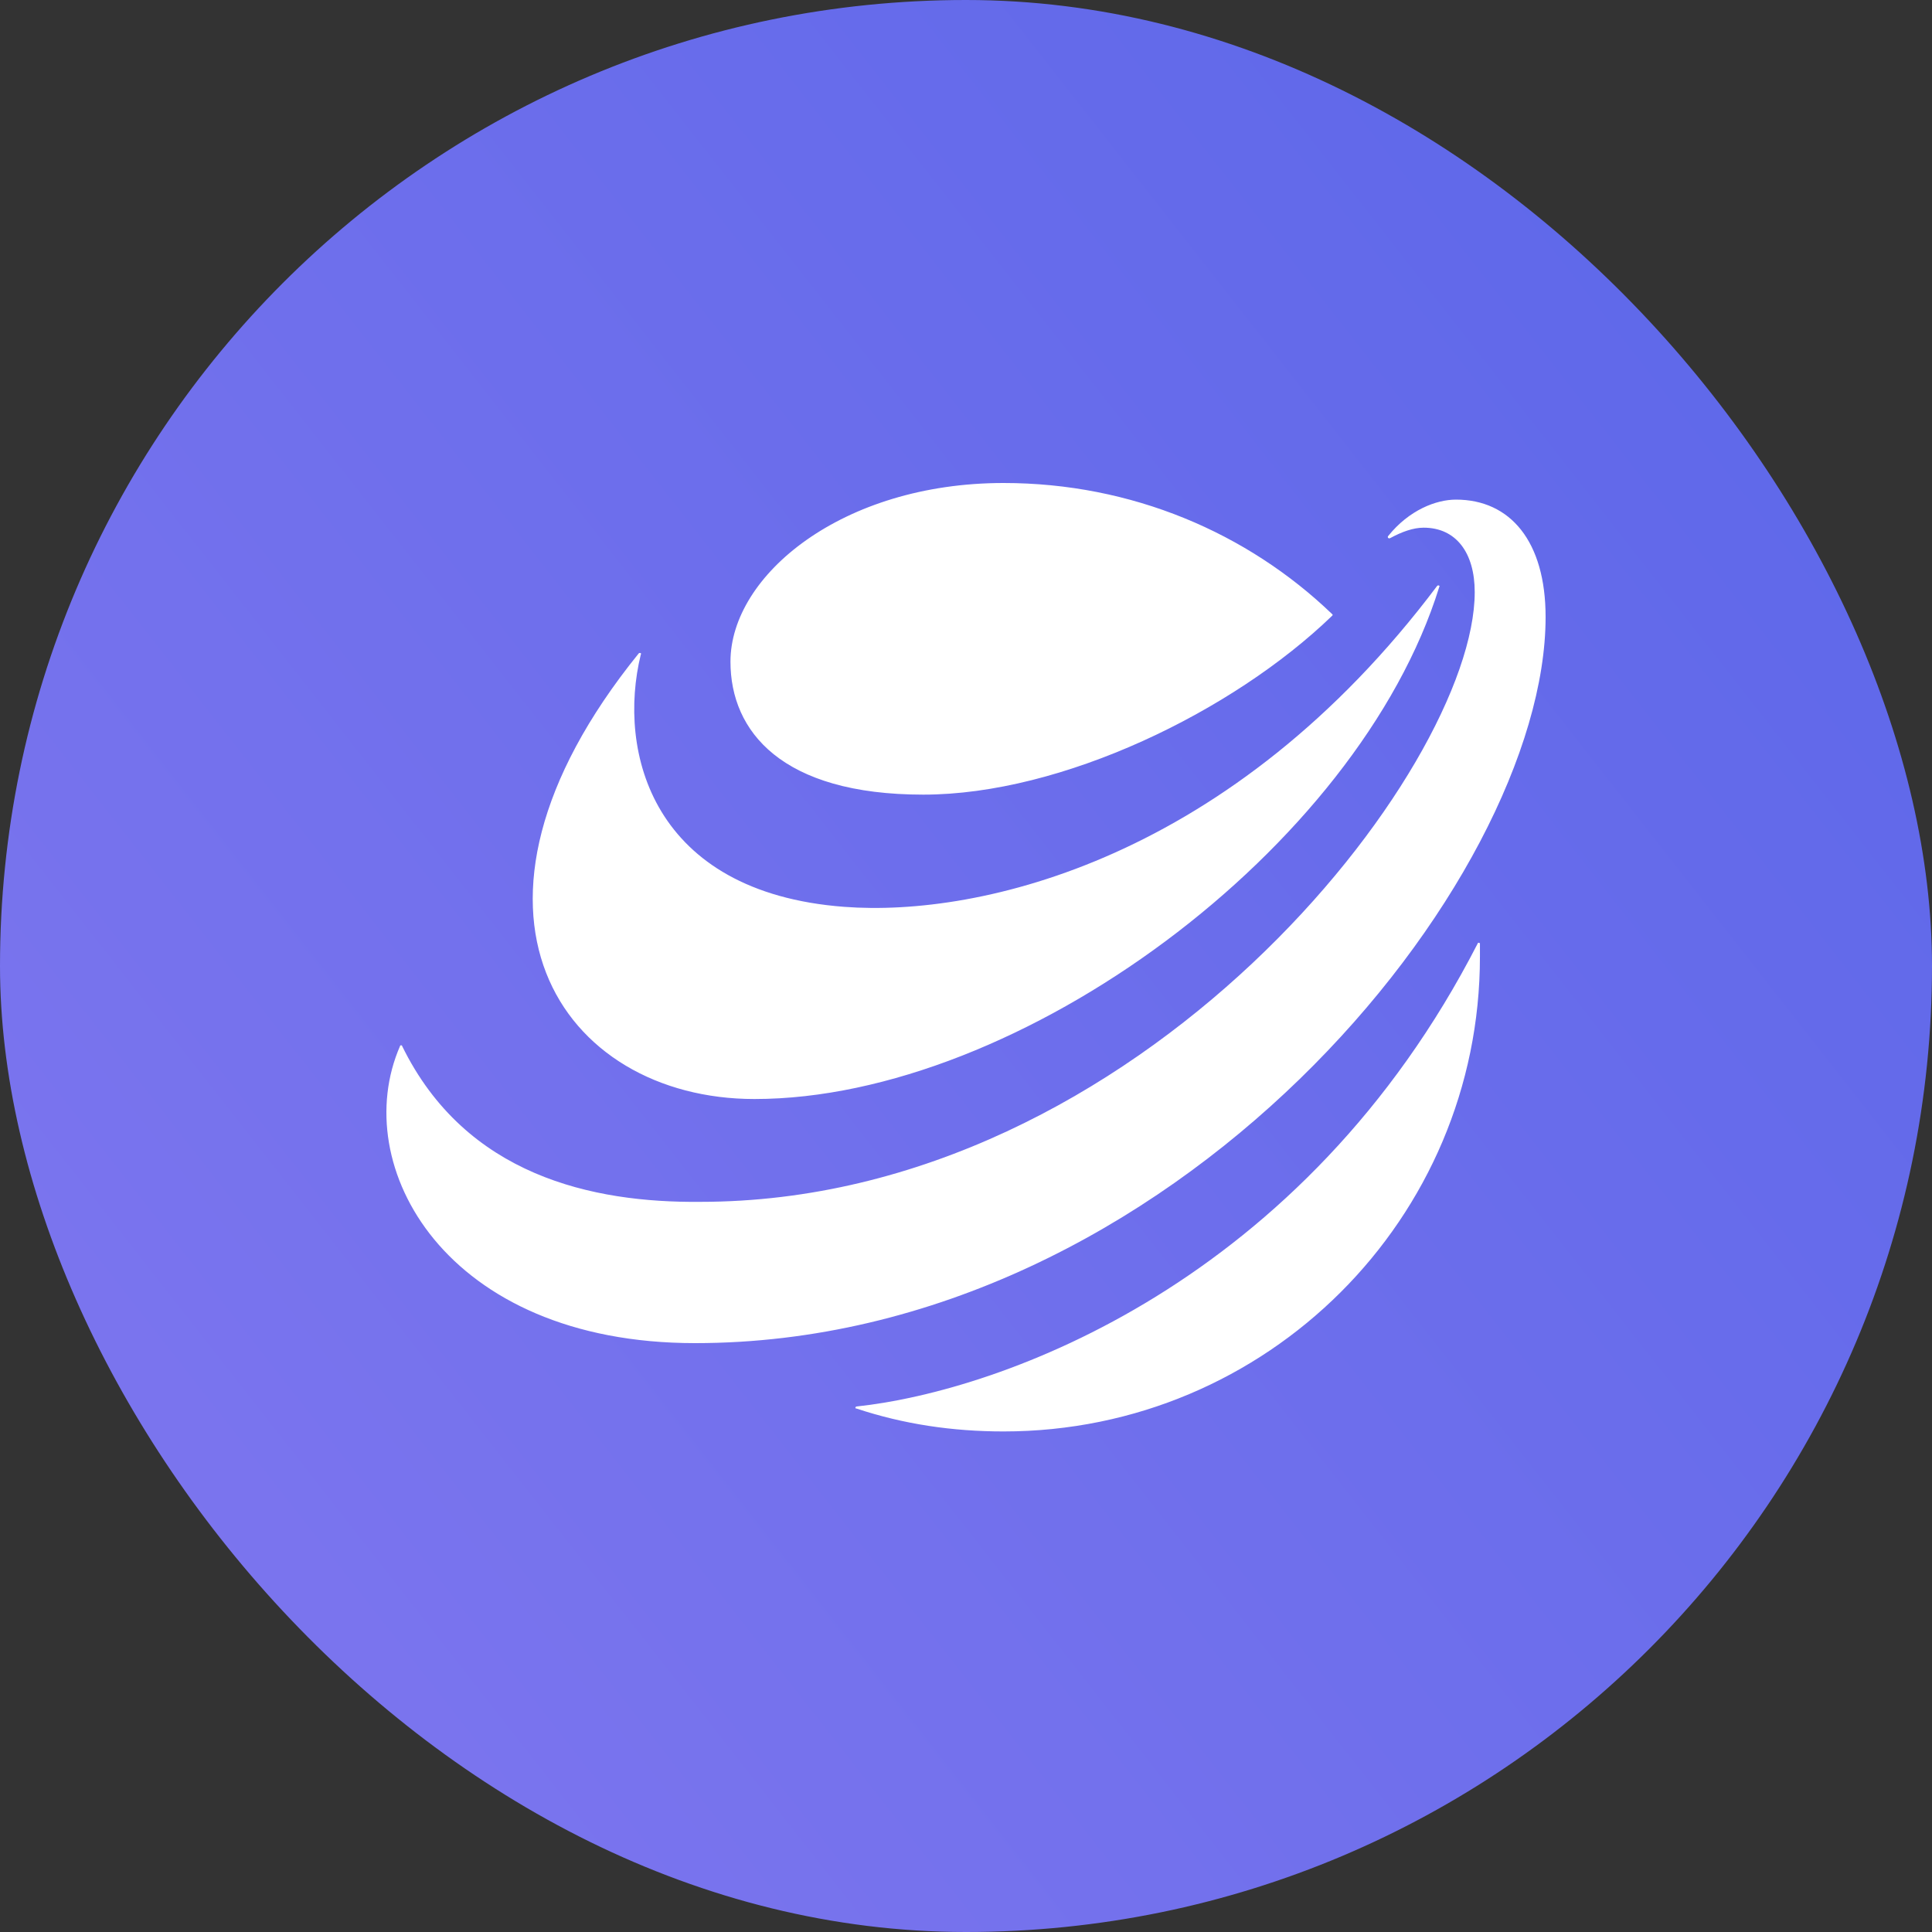<svg width="80" height="80" viewBox="0 0 80 80" fill="none" xmlns="http://www.w3.org/2000/svg">
<rect x="0" y="0" width="80" height="80" fill="#333333" stroke="none"/>
<rect width="80" height="80" rx="40" fill="url(#paint0_linear_23152_83333)"/>
<path d="M26.449 27.055C26.492 27.012 26.579 27.055 26.535 27.098C25.543 31.141 27.01 36.948 34.952 37.55C40.606 37.98 51.008 35.571 59.511 24.259C59.554 24.215 59.641 24.259 59.597 24.302C56.231 35.141 42.203 45.508 31.24 45.508C23.255 45.508 17.817 37.722 26.449 27.055ZM41.556 20C34.866 20 30.247 23.828 30.247 27.399C30.247 30.281 32.362 32.904 38.232 32.904C43.973 32.904 51.051 29.463 55.152 25.506C55.195 25.463 55.195 25.463 55.152 25.42C51.656 22.065 46.865 20 41.556 20ZM61.194 39.056C53.986 53.122 41.469 57.595 35.47 58.24C35.427 58.24 35.384 58.326 35.47 58.326C37.412 58.972 39.441 59.273 41.556 59.273C52.476 59.273 61.281 50.455 61.281 39.615C61.281 39.443 61.281 39.228 61.281 39.056C61.281 39.056 61.194 39.013 61.194 39.056ZM28.78 55.616C48.591 55.616 64 36.475 64 25.549C64 22.409 62.532 20.688 60.288 20.688C59.468 20.688 58.346 21.118 57.483 22.194C57.439 22.237 57.483 22.323 57.569 22.28C58.044 22.022 58.518 21.85 58.95 21.85C60.288 21.85 61.065 22.882 61.065 24.517C61.065 31.829 47.21 49.766 28.996 49.766C24.55 49.809 19.284 48.691 16.651 43.314C16.651 43.271 16.565 43.271 16.565 43.314C14.407 48.261 18.421 55.616 28.78 55.616Z" fill="white"/>
<defs>
<linearGradient id="paint0_linear_23152_83333" x1="204.483" y1="-121.563" x2="-21.321" y2="55.27" gradientUnits="userSpaceOnUse">
<stop stop-color="#1F4CDF"/>
<stop offset="1" stop-color="#8177EF"/>
</linearGradient>
</defs>
</svg>
